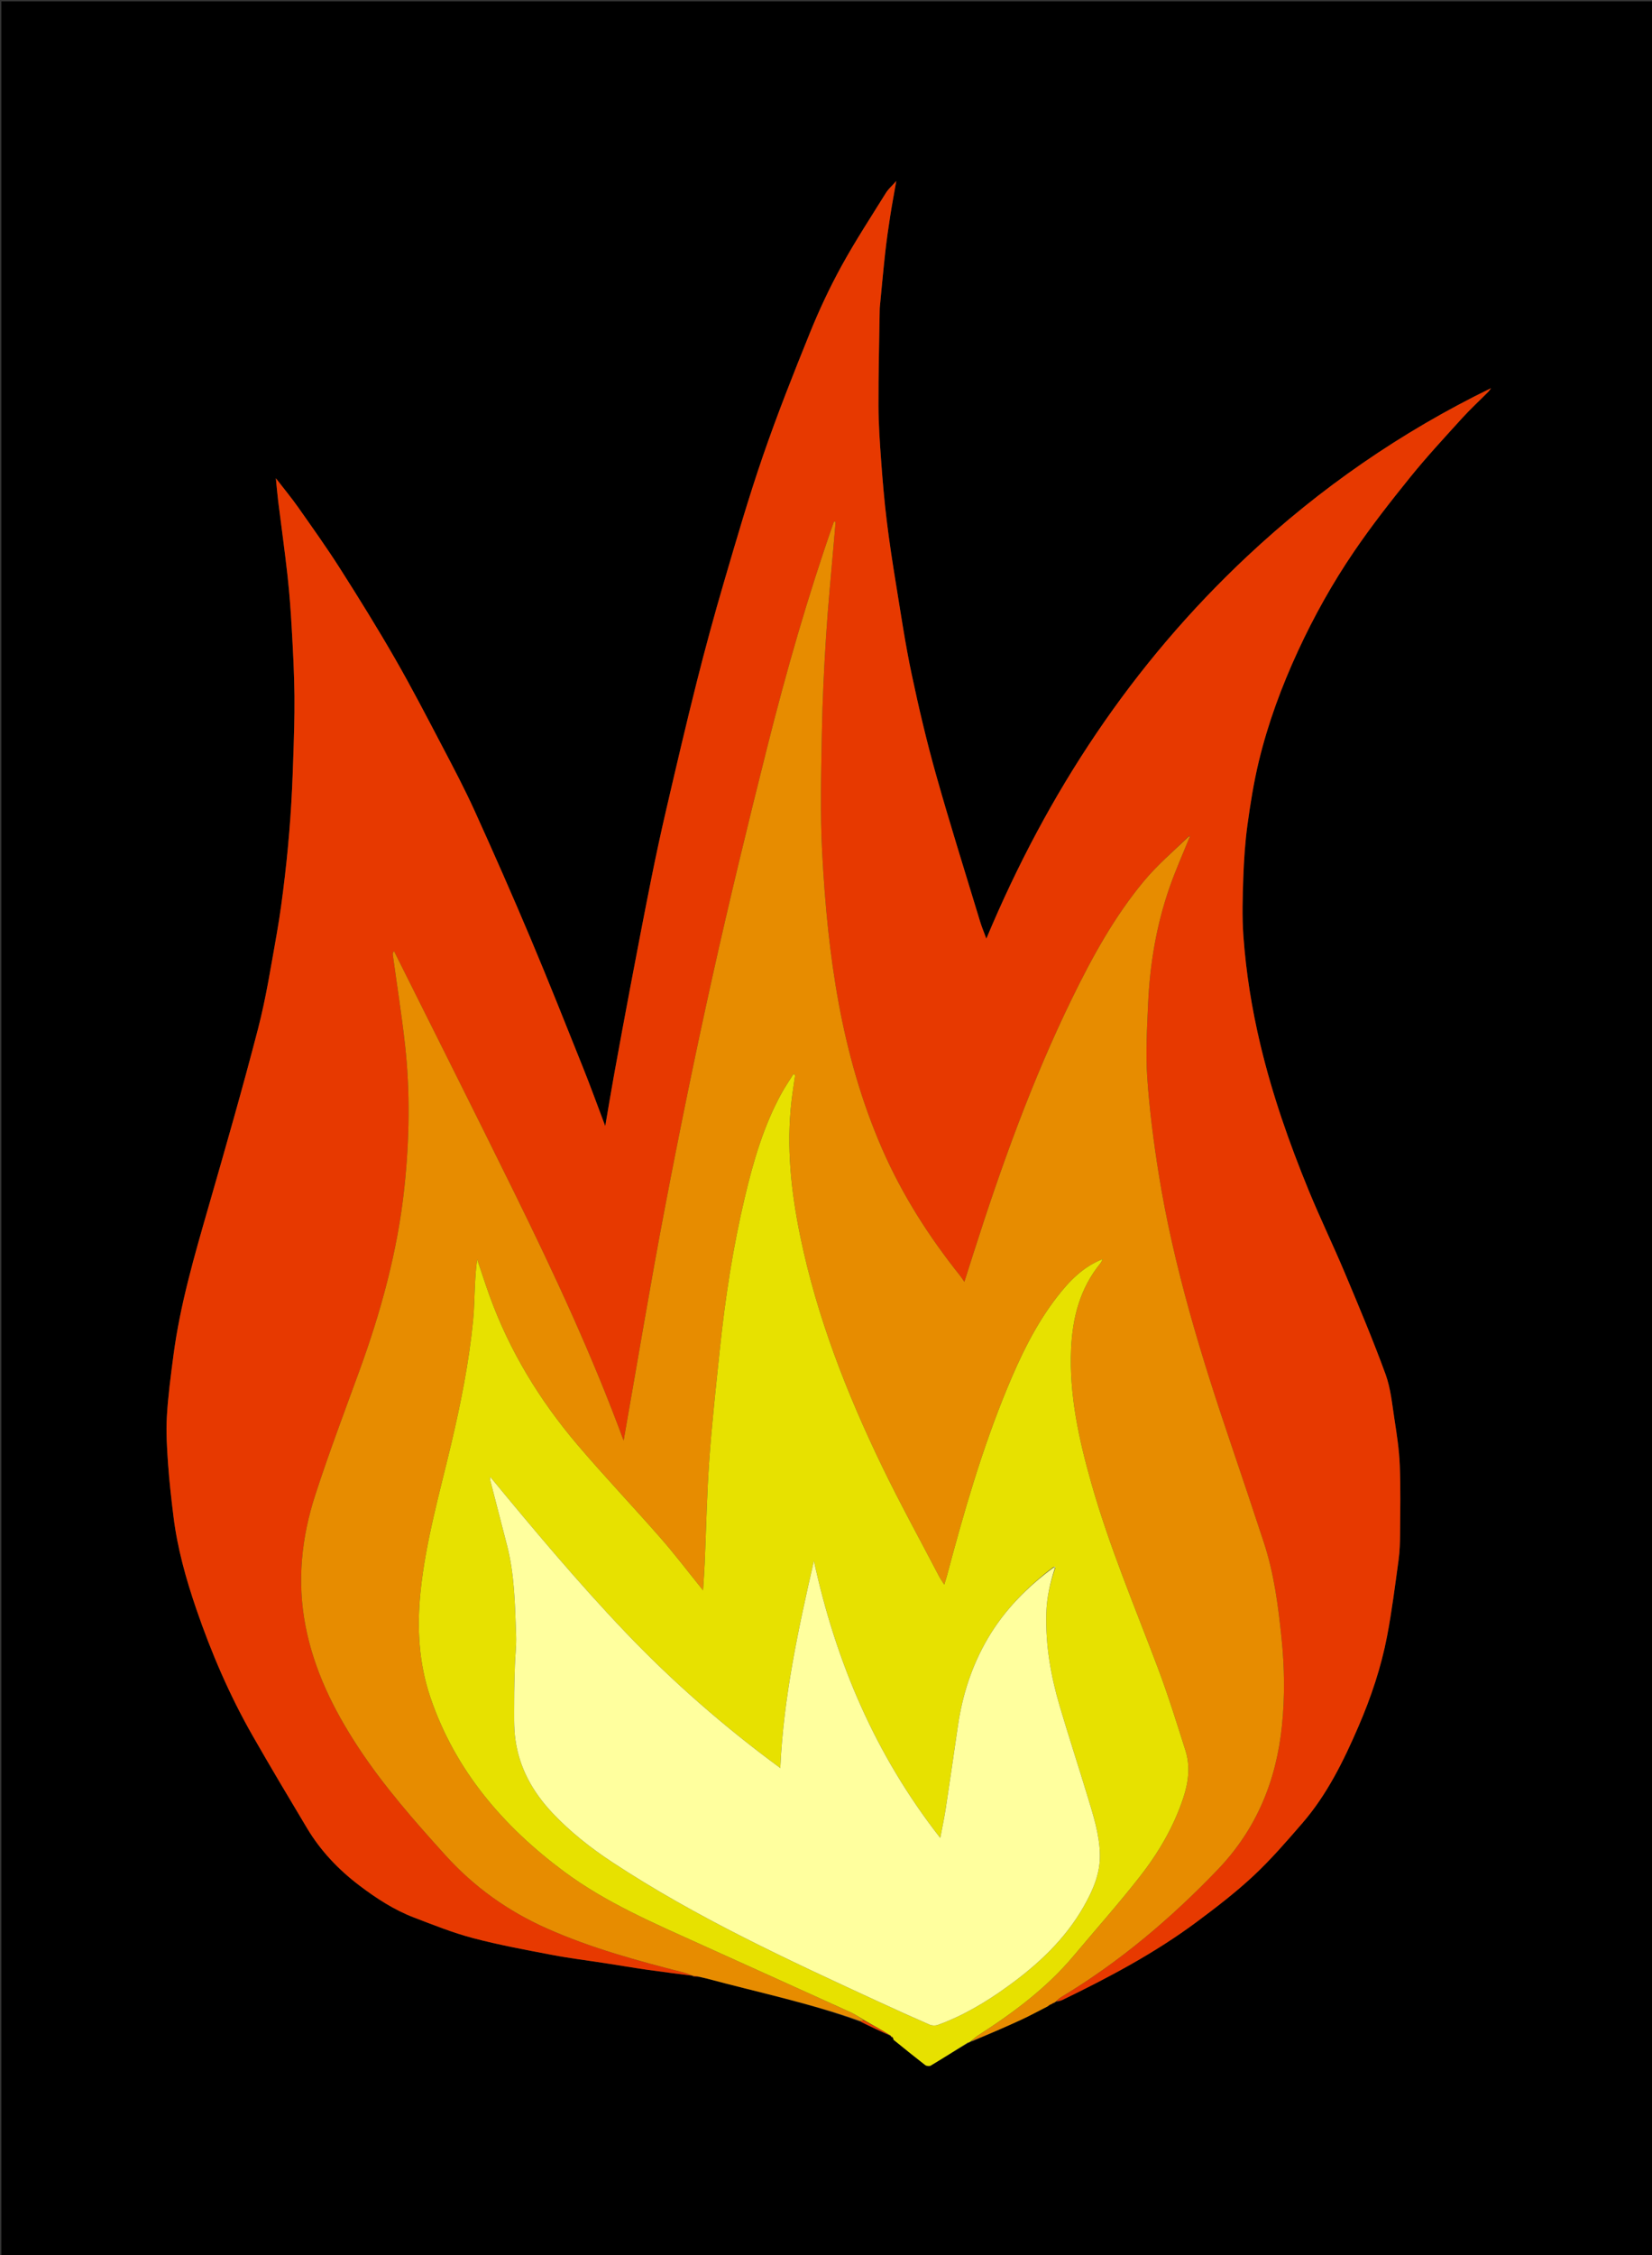 <svg version="1.1" id="Layer_1" xmlns="http://www.w3.org/2000/svg" xmlns:xlink="http://www.w3.org/1999/xlink" x="0px" y="0px"
	 width="100%" viewBox="0 0 1200 1637" enable-background="new 0 0 1200 1637" xml:space="preserve">
<rect x="0" y="0" width="1200" height="1637" fill="#333333" stroke="none"/>
<path fill="#000000" opacity="1" stroke="none" 
	d="
M531,1638 
	C354,1638 177.5,1638 1,1638 
	C1,1092.333 1,546.667 1,1 
	C401,1 801,1 1201,1 
	C1201,546.666 1201,1092.333 1201,1638 
	C977.833,1638 754.667,1638 531,1638 
M762.98,1454.984 
	C762.98,1454.984 762.972,1455.065 763.614,1454.997 
	C764.093,1454.664 764.572,1454.331 764.984,1453.987 
	C764.984,1453.987 764.978,1454.054 765.619,1453.997 
	C766.093,1453.663 766.567,1453.33 766.99,1452.973 
	C766.99,1452.973 766.983,1453.028 767.753,1453.003 
	C769.134,1452.542 770.586,1452.227 771.885,1451.597 
	C805.795,1435.149 839.061,1417.522 869.377,1394.957 
	C883.552,1384.407 897.658,1373.577 910.55,1361.541 
	C923.212,1349.719 934.631,1336.495 945.999,1323.37 
	C963.986,1302.602 975.996,1278.132 986.766,1253.186 
	C995.882,1232.069 1003.265,1210.179 1007.59,1187.531 
	C1011.083,1169.237 1013.39,1150.708 1015.922,1132.242 
	C1016.773,1126.042 1016.956,1119.716 1016.998,1113.444 
	C1017.109,1096.74 1017.447,1080.014 1016.778,1063.334 
	C1016.332,1052.22 1014.62,1041.121 1012.913,1030.103 
	C1011.215,1019.146 1010.208,1007.789 1006.447,997.504 
	C997.381,972.711 987.121,948.341 976.887,923.993 
	C968.413,903.834 958.849,884.129 950.551,863.902 
	C936.439,829.504 924.156,794.486 915.512,758.217 
	C909.307,732.183 905.081,705.879 903.179,679.256 
	C902.182,665.292 902.611,651.183 903.111,637.166 
	C903.569,624.339 904.4,611.466 906.138,598.76 
	C908.261,583.245 910.744,567.699 914.425,552.494 
	C921.114,524.863 930.951,498.251 942.889,472.423 
	C954.508,447.284 968.019,423.147 983.576,400.319 
	C996.272,381.691 1010.221,363.863 1024.407,346.321 
	C1036.31,331.602 1049.228,317.689 1061.954,303.654 
	C1067.99,296.996 1074.641,290.896 1080.979,284.508 
	C1081.789,283.692 1082.388,282.666 1083.085,281.738 
	C1017.701,313.574 958.661,354.391 905.884,403.844 
	C822.472,482.002 760.789,575.307 716.481,681.333 
	C714.765,676.689 713.158,672.94 711.982,669.061 
	C701.2,633.515 690.008,598.082 679.933,562.336 
	C673.13,538.198 667.376,513.726 662.182,489.185 
	C657.688,467.946 654.502,446.424 651.004,424.983 
	C648.449,409.321 646.026,393.625 644.101,377.876 
	C642.347,363.526 641.124,349.1 640.074,334.677 
	C639.103,321.328 638.158,307.941 638.115,294.568 
	C638.04,271.3 638.669,248.03 639.005,224.761 
	C639.012,224.261 639.018,223.76 639.066,223.263 
	C640.374,209.854 641.563,196.432 643.044,183.042 
	C644.016,174.259 645.297,165.504 646.649,156.769 
	C647.898,148.698 649.425,140.67 651.049,131.368 
	C647.941,134.9 645.27,137.211 643.489,140.077 
	C632.548,157.68 621.161,175.053 611.2,193.204 
	C602.643,208.799 595.037,225.024 588.352,241.515 
	C576.351,271.117 564.57,300.857 554.163,331.045 
	C543.768,361.201 534.873,391.889 525.876,422.507 
	C518.81,446.555 512.222,470.759 506.09,495.063 
	C498.403,525.528 491.277,556.137 484.149,586.74 
	C480.186,603.749 476.503,620.829 473.064,637.952 
	C467.828,664.029 462.847,690.159 457.881,716.289 
	C453.828,737.617 449.904,758.969 446.024,780.329 
	C443.866,792.208 441.918,804.126 439.643,817.378 
	C434.014,802.51 429.104,788.881 423.717,775.443 
	C411.032,743.798 398.452,712.104 385.203,680.695 
	C372.199,649.868 358.698,619.242 344.87,588.776 
	C337.636,572.838 329.447,557.318 321.304,541.812 
	C310.046,520.373 298.902,498.849 286.827,477.869 
	C274.126,455.801 260.679,434.144 246.999,412.663 
	C237.37,397.543 226.927,382.933 216.606,368.264 
	C211.688,361.275 206.208,354.681 200.379,347.125 
	C201.012,353.415 201.427,358.575 202.066,363.708 
	C204.333,381.925 206.897,400.108 208.915,418.351 
	C210.309,430.951 211.221,443.617 211.932,456.276 
	C212.841,472.47 213.714,488.683 213.891,504.895 
	C214.062,520.656 213.476,536.43 212.954,552.19 
	C212.501,565.903 211.923,579.621 210.94,593.304 
	C209.916,607.561 208.599,621.809 206.935,636.006 
	C205.278,650.138 203.453,664.277 200.948,678.278 
	C196.867,701.093 193.304,724.091 187.497,746.486 
	C176.26,789.829 163.865,832.879 151.472,875.913 
	C141.225,911.494 130.816,947.012 125.983,983.843 
	C124.041,998.649 122.045,1013.493 121.196,1028.383 
	C120.547,1039.764 121.292,1051.273 122.095,1062.677 
	C122.993,1075.443 124.458,1088.18 126.029,1100.887 
	C128.862,1123.813 135.08,1146.015 142.527,1167.743 
	C153.452,1199.616 166.76,1230.57 183.508,1259.884 
	C196.388,1282.427 209.707,1304.722 223.043,1327 
	C232.883,1343.439 245.872,1357.102 261.122,1368.649 
	C273.415,1377.957 286.309,1386.343 300.755,1391.862 
	C314.893,1397.263 329.036,1402.945 343.627,1406.791 
	C362.524,1411.773 381.819,1415.314 401.037,1418.984 
	C413.881,1421.436 426.891,1423.014 439.822,1425.016 
	C450.165,1426.617 460.485,1428.377 470.844,1429.864 
	C481.556,1431.402 492.302,1432.695 503.006,1434.009 
	C503.006,1434.009 502.917,1434.03 503.268,1434.724 
	C504.794,1434.762 506.321,1434.8 508.614,1435.121 
	C510.189,1435.449 511.786,1435.698 513.337,1436.116 
	C550.559,1446.141 588.391,1453.965 625.161,1467.636 
	C632.462,1471.086 639.763,1474.536 647.065,1477.925 
	C647.065,1477.925 647.003,1477.935 647.189,1478.566 
	C647.598,1478.653 648.008,1478.741 648.864,1479.329 
	C648.98,1479.804 648.933,1480.48 649.235,1480.724 
	C656.806,1486.853 664.368,1492.994 672.073,1498.95 
	C672.989,1499.658 675.084,1499.916 676.017,1499.357 
	C684.998,1493.97 693.848,1488.364 703.431,1482.966 
	C703.966,1482.642 704.502,1482.319 704.979,1481.979 
	C704.979,1481.979 704.975,1482.04 705.756,1482.005 
	C717.545,1476.813 729.392,1471.747 741.101,1466.381 
	C747.824,1463.3 754.323,1459.732 761.524,1456.065 
	C762.037,1455.707 762.549,1455.349 762.98,1454.984 
z"/>
<path fill="#E73900" opacity="1" stroke="none" 
	d="
M503.034,1434.095 
	C492.302,1432.695 481.556,1431.402 470.844,1429.864 
	C460.485,1428.377 450.165,1426.617 439.822,1425.016 
	C426.891,1423.014 413.881,1421.436 401.037,1418.984 
	C381.819,1415.314 362.524,1411.773 343.627,1406.791 
	C329.036,1402.945 314.893,1397.263 300.755,1391.862 
	C286.309,1386.343 273.415,1377.957 261.122,1368.649 
	C245.872,1357.102 232.883,1343.439 223.043,1327 
	C209.707,1304.722 196.388,1282.427 183.508,1259.884 
	C166.76,1230.57 153.452,1199.616 142.527,1167.743 
	C135.08,1146.015 128.862,1123.813 126.029,1100.887 
	C124.458,1088.18 122.993,1075.443 122.095,1062.677 
	C121.292,1051.273 120.547,1039.764 121.196,1028.383 
	C122.045,1013.493 124.041,998.649 125.983,983.843 
	C130.816,947.012 141.225,911.494 151.472,875.913 
	C163.865,832.879 176.26,789.829 187.497,746.486 
	C193.304,724.091 196.867,701.093 200.948,678.278 
	C203.453,664.277 205.278,650.138 206.935,636.006 
	C208.599,621.809 209.916,607.561 210.94,593.304 
	C211.923,579.621 212.501,565.903 212.954,552.19 
	C213.476,536.43 214.062,520.656 213.891,504.895 
	C213.714,488.683 212.841,472.47 211.932,456.276 
	C211.221,443.617 210.309,430.951 208.915,418.351 
	C206.897,400.108 204.333,381.925 202.066,363.708 
	C201.427,358.575 201.012,353.415 200.379,347.125 
	C206.208,354.681 211.688,361.275 216.606,368.264 
	C226.927,382.933 237.37,397.543 246.999,412.663 
	C260.679,434.144 274.126,455.801 286.827,477.869 
	C298.902,498.849 310.046,520.373 321.304,541.812 
	C329.447,557.318 337.636,572.838 344.87,588.776 
	C358.698,619.242 372.199,649.868 385.203,680.695 
	C398.452,712.104 411.032,743.798 423.717,775.443 
	C429.104,788.881 434.014,802.51 439.643,817.378 
	C441.918,804.126 443.866,792.208 446.024,780.329 
	C449.904,758.969 453.828,737.617 457.881,716.289 
	C462.847,690.159 467.828,664.029 473.064,637.952 
	C476.503,620.829 480.186,603.749 484.149,586.74 
	C491.277,556.137 498.403,525.528 506.09,495.063 
	C512.222,470.759 518.81,446.555 525.876,422.507 
	C534.873,391.889 543.768,361.201 554.163,331.045 
	C564.57,300.857 576.351,271.117 588.352,241.515 
	C595.037,225.024 602.643,208.799 611.2,193.204 
	C621.161,175.053 632.548,157.68 643.489,140.077 
	C645.27,137.211 647.941,134.9 651.049,131.368 
	C649.425,140.67 647.898,148.698 646.649,156.769 
	C645.297,165.504 644.016,174.259 643.044,183.042 
	C641.563,196.432 640.374,209.854 639.066,223.263 
	C639.018,223.76 639.012,224.261 639.005,224.761 
	C638.669,248.03 638.04,271.3 638.115,294.568 
	C638.158,307.941 639.103,321.328 640.074,334.677 
	C641.124,349.1 642.347,363.526 644.101,377.876 
	C646.026,393.625 648.449,409.321 651.004,424.983 
	C654.502,446.424 657.688,467.946 662.182,489.185 
	C667.376,513.726 673.13,538.198 679.933,562.336 
	C690.008,598.082 701.2,633.515 711.982,669.061 
	C713.158,672.94 714.765,676.689 716.481,681.333 
	C760.789,575.307 822.472,482.002 905.884,403.844 
	C958.661,354.391 1017.701,313.574 1083.085,281.738 
	C1082.388,282.666 1081.789,283.692 1080.979,284.508 
	C1074.641,290.896 1067.99,296.996 1061.954,303.654 
	C1049.228,317.689 1036.31,331.602 1024.407,346.321 
	C1010.221,363.863 996.272,381.691 983.576,400.319 
	C968.019,423.147 954.508,447.284 942.889,472.423 
	C930.951,498.251 921.114,524.863 914.425,552.494 
	C910.744,567.699 908.261,583.245 906.138,598.76 
	C904.4,611.466 903.569,624.339 903.111,637.166 
	C902.611,651.183 902.182,665.292 903.179,679.256 
	C905.081,705.879 909.307,732.183 915.512,758.217 
	C924.156,794.486 936.439,829.504 950.551,863.902 
	C958.849,884.129 968.413,903.834 976.887,923.993 
	C987.121,948.341 997.381,972.711 1006.447,997.504 
	C1010.208,1007.789 1011.215,1019.146 1012.913,1030.103 
	C1014.62,1041.121 1016.332,1052.22 1016.778,1063.334 
	C1017.447,1080.014 1017.109,1096.74 1016.998,1113.444 
	C1016.956,1119.716 1016.773,1126.042 1015.922,1132.242 
	C1013.39,1150.708 1011.083,1169.237 1007.59,1187.531 
	C1003.265,1210.179 995.882,1232.069 986.766,1253.186 
	C975.996,1278.132 963.986,1302.602 945.999,1323.37 
	C934.631,1336.495 923.212,1349.719 910.55,1361.541 
	C897.658,1373.577 883.552,1384.407 869.377,1394.957 
	C839.061,1417.522 805.795,1435.149 771.885,1451.597 
	C770.586,1452.227 769.134,1452.542 767.496,1452.699 
	C768.402,1451.469 769.476,1450.396 770.738,1449.638 
	C813.025,1424.245 850.269,1392.767 884.392,1357.229 
	C912.667,1327.78 927.079,1292.71 931.196,1252.619 
	C933.386,1231.292 933.063,1210.031 930.874,1188.808 
	C928.464,1165.445 925.449,1142.123 918.068,1119.671 
	C910.318,1096.092 902.451,1072.55 894.47,1049.048 
	C872.542,984.47 852.47,919.373 841.649,851.857 
	C837.938,828.708 834.939,805.359 833.343,781.984 
	C832.122,764.106 833.205,746.024 834.005,728.065 
	C835.278,699.476 840.073,671.413 849.474,644.329 
	C853.833,631.77 859.312,619.6 864.341,607.149 
	C864.398,607.046 864.25,606.662 864.25,606.662 
	C864.25,606.662 863.841,606.821 863.524,606.942 
	C852.385,617.85 840.656,627.881 830.929,639.577 
	C809.612,665.207 793.59,694.314 778.988,724.16 
	C749.693,784.037 727.239,846.579 707.017,909.977 
	C705.007,916.279 703.001,922.583 700.503,930.427 
	C699.048,928.319 698.372,927.199 697.562,926.185 
	C674.874,897.812 655.43,867.447 640.849,834.08 
	C610.932,765.619 601.182,692.969 597.245,619.315 
	C595.71,590.581 596.491,561.695 596.983,532.892 
	C597.388,509.119 598.548,485.342 600.06,461.611 
	C601.553,438.187 603.907,414.818 605.887,391.426 
	C606.242,387.234 606.617,383.045 606.983,378.854 
	C606.57,378.783 606.157,378.712 605.744,378.641 
	C586.845,432.52 571.123,487.377 557.21,542.723 
	C543.32,597.978 529.857,653.36 517.491,708.972 
	C505.089,764.745 493.656,820.752 482.937,876.874 
	C472.258,932.783 462.992,988.962 452.995,1045.651 
	C430.198,983.754 402.587,924.57 373.747,865.96 
	C344.875,807.283 315.418,748.893 286.217,690.378 
	C285.262,691.522 285.238,692.316 285.345,693.093 
	C288.309,714.697 291.73,736.249 294.16,757.912 
	C298.055,792.632 297.422,827.426 293.721,862.131 
	C288.832,907.969 276.736,952.062 260.968,995.261 
	C250.059,1025.148 238.821,1054.943 229,1085.19 
	C218.998,1115.994 215.693,1147.657 221.863,1179.89 
	C228.021,1212.059 242.18,1240.739 259.949,1267.84 
	C278.56,1296.224 300.878,1321.582 323.609,1346.698 
	C344.474,1369.753 368.988,1387.189 397.227,1399.756 
	C429.343,1414.05 463.092,1423.231 497.028,1431.854 
	C499.087,1432.377 501.034,1433.338 503.034,1434.095 
z"/>
<path fill="#E78C00" opacity="1" stroke="none" 
	d="
M864.283,607.253 
	C859.312,619.6 853.833,631.77 849.474,644.329 
	C840.073,671.413 835.278,699.476 834.005,728.065 
	C833.205,746.024 832.122,764.106 833.343,781.984 
	C834.939,805.359 837.938,828.708 841.649,851.857 
	C852.47,919.373 872.542,984.47 894.47,1049.048 
	C902.451,1072.55 910.318,1096.092 918.068,1119.671 
	C925.449,1142.123 928.464,1165.445 930.874,1188.808 
	C933.063,1210.031 933.386,1231.292 931.196,1252.619 
	C927.079,1292.71 912.667,1327.78 884.392,1357.229 
	C850.269,1392.767 813.025,1424.245 770.738,1449.638 
	C769.476,1450.396 768.402,1451.469 767.111,1452.711 
	C766.983,1453.028 766.99,1452.973 766.708,1452.991 
	C765.943,1453.358 765.46,1453.706 764.978,1454.054 
	C764.978,1454.054 764.984,1453.987 764.712,1454.018 
	C763.95,1454.387 763.461,1454.726 762.972,1455.065 
	C762.972,1455.065 762.98,1454.984 762.697,1455.061 
	C761.917,1455.553 761.42,1455.968 760.923,1456.383 
	C754.323,1459.732 747.824,1463.3 741.101,1466.381 
	C729.392,1471.747 717.545,1476.813 705.493,1481.705 
	C707.07,1479.996 708.82,1478.448 710.763,1477.201 
	C736.239,1460.857 760.356,1442.901 779.971,1419.521 
	C795.911,1400.521 812.42,1381.97 827.719,1362.468 
	C841.32,1345.129 852.531,1326.177 859.533,1305.024 
	C863.286,1293.684 864.766,1282.135 861.129,1270.639 
	C854.754,1250.493 848.461,1230.282 841.006,1210.525 
	C824.249,1166.119 805.721,1122.362 792.745,1076.601 
	C783.718,1044.768 776.601,1012.606 778.043,979.212 
	C779.027,956.437 784.534,935.099 799.33,916.985 
	C800.04,916.116 800.425,914.982 801,913.974 
	C801.037,913.977 801.021,914.032 800.662,914.075 
	C786.489,919.673 776.625,930.012 767.792,941.424 
	C752.151,961.632 741.204,984.475 731.506,1007.928 
	C713.319,1051.909 700.164,1097.528 687.943,1143.437 
	C687.449,1145.292 686.843,1147.117 685.922,1150.175 
	C684.285,1147.619 683.218,1146.2 682.407,1144.648 
	C668.451,1117.921 653.865,1091.498 640.737,1064.369 
	C614.981,1011.141 593.554,956.265 581.468,898.121 
	C574.655,865.345 571.074,832.336 574.989,798.858 
	C575.714,792.66 576.725,786.495 577.603,780.314 
	C577.172,780.101 576.741,779.888 576.31,779.674 
	C573.465,784.229 570.402,788.664 567.811,793.359 
	C554.724,817.081 547.246,842.829 541.04,868.981 
	C532.412,905.336 526.752,942.205 522.885,979.346 
	C520.095,1006.15 517.117,1032.952 515.2,1059.824 
	C513.425,1084.712 512.974,1109.694 511.882,1134.632 
	C511.591,1141.27 511.089,1147.898 510.694,1154.355 
	C500.288,1141.492 490.533,1128.621 479.926,1116.496 
	C459.968,1093.68 439.024,1071.714 419.392,1048.628 
	C391.988,1016.402 370.165,980.664 355.679,940.718 
	C352.483,931.907 349.636,922.969 346.628,914.089 
	C345.688,920.303 345.327,926.423 345.01,932.545 
	C344.562,941.177 344.503,949.846 343.655,958.438 
	C340.638,988.997 334.623,1019.028 327.557,1048.888 
	C319.162,1084.365 309.07,1119.487 305.404,1155.966 
	C302.805,1181.831 304.244,1207.35 312.604,1231.999 
	C330.603,1285.062 365.556,1325.65 409.698,1358.454 
	C440.33,1381.219 475.536,1396.177 510.152,1411.866 
	C546.112,1428.163 582.121,1444.352 618.064,1460.686 
	C621.496,1462.246 624.614,1464.496 627.593,1466.56 
	C626.468,1466.789 625.627,1466.883 624.785,1466.978 
	C588.391,1453.965 550.559,1446.141 513.337,1436.116 
	C511.786,1435.698 510.189,1435.449 507.913,1434.823 
	C505.781,1434.36 504.349,1434.195 502.917,1434.03 
	C502.917,1434.03 503.006,1434.009 503.02,1434.052 
	C501.034,1433.338 499.087,1432.377 497.028,1431.854 
	C463.092,1423.231 429.343,1414.05 397.227,1399.756 
	C368.988,1387.189 344.474,1369.753 323.609,1346.698 
	C300.878,1321.582 278.56,1296.224 259.949,1267.84 
	C242.18,1240.739 228.021,1212.059 221.863,1179.89 
	C215.693,1147.657 218.998,1115.994 229,1085.19 
	C238.821,1054.943 250.059,1025.148 260.968,995.261 
	C276.736,952.062 288.832,907.969 293.721,862.131 
	C297.422,827.426 298.055,792.632 294.16,757.912 
	C291.73,736.249 288.309,714.697 285.345,693.093 
	C285.238,692.316 285.262,691.522 286.217,690.378 
	C315.418,748.893 344.875,807.283 373.747,865.96 
	C402.587,924.57 430.198,983.754 452.995,1045.651 
	C462.992,988.962 472.258,932.783 482.937,876.874 
	C493.656,820.752 505.089,764.745 517.491,708.972 
	C529.857,653.36 543.32,597.978 557.21,542.723 
	C571.123,487.377 586.845,432.52 605.744,378.641 
	C606.157,378.712 606.57,378.783 606.983,378.854 
	C606.617,383.045 606.242,387.234 605.887,391.426 
	C603.907,414.818 601.553,438.187 600.06,461.611 
	C598.548,485.342 597.388,509.119 596.983,532.892 
	C596.491,561.695 595.71,590.581 597.245,619.315 
	C601.182,692.969 610.932,765.619 640.849,834.08 
	C655.43,867.447 674.874,897.812 697.562,926.185 
	C698.372,927.199 699.048,928.319 700.503,930.427 
	C703.001,922.583 705.007,916.279 707.017,909.977 
	C727.239,846.579 749.693,784.037 778.988,724.16 
	C793.59,694.314 809.612,665.207 830.929,639.577 
	C840.656,627.881 852.385,617.85 863.634,607.05 
	C864.062,607.037 864.283,607.253 864.283,607.253 
z"/>
<path fill="#E7E100" opacity="1" stroke="none" 
	d="
M627.878,1466.425 
	C624.614,1464.496 621.496,1462.246 618.064,1460.686 
	C582.121,1444.352 546.112,1428.163 510.152,1411.866 
	C475.536,1396.177 440.33,1381.219 409.698,1358.454 
	C365.556,1325.65 330.603,1285.062 312.604,1231.999 
	C304.244,1207.35 302.805,1181.831 305.404,1155.966 
	C309.07,1119.487 319.162,1084.365 327.557,1048.888 
	C334.623,1019.028 340.638,988.997 343.655,958.438 
	C344.503,949.846 344.562,941.177 345.01,932.545 
	C345.327,926.423 345.688,920.303 346.628,914.089 
	C349.636,922.969 352.483,931.907 355.679,940.718 
	C370.165,980.664 391.988,1016.402 419.392,1048.628 
	C439.024,1071.714 459.968,1093.68 479.926,1116.496 
	C490.533,1128.621 500.288,1141.492 510.694,1154.355 
	C511.089,1147.898 511.591,1141.27 511.882,1134.632 
	C512.974,1109.694 513.425,1084.712 515.2,1059.824 
	C517.117,1032.952 520.095,1006.15 522.885,979.346 
	C526.752,942.205 532.412,905.336 541.04,868.981 
	C547.246,842.829 554.724,817.081 567.811,793.359 
	C570.402,788.664 573.465,784.229 576.31,779.674 
	C576.741,779.888 577.172,780.101 577.603,780.314 
	C576.725,786.495 575.714,792.66 574.989,798.858 
	C571.074,832.336 574.655,865.345 581.468,898.121 
	C593.554,956.265 614.981,1011.141 640.737,1064.369 
	C653.865,1091.498 668.451,1117.921 682.407,1144.648 
	C683.218,1146.2 684.285,1147.619 685.922,1150.175 
	C686.843,1147.117 687.449,1145.292 687.943,1143.437 
	C700.164,1097.528 713.319,1051.909 731.506,1007.928 
	C741.204,984.475 752.151,961.632 767.792,941.424 
	C776.625,930.012 786.489,919.673 800.647,914.059 
	C800.992,914.001 800.962,913.971 800.962,913.971 
	C800.425,914.982 800.04,916.116 799.33,916.985 
	C784.534,935.099 779.027,956.437 778.043,979.212 
	C776.601,1012.606 783.718,1044.768 792.745,1076.601 
	C805.721,1122.362 824.249,1166.119 841.006,1210.525 
	C848.461,1230.282 854.754,1250.493 861.129,1270.639 
	C864.766,1282.135 863.286,1293.684 859.533,1305.024 
	C852.531,1326.177 841.32,1345.129 827.719,1362.468 
	C812.42,1381.97 795.911,1400.521 779.971,1419.521 
	C760.356,1442.901 736.239,1460.857 710.763,1477.201 
	C708.82,1478.448 707.07,1479.996 705.102,1481.722 
	C704.975,1482.04 704.979,1481.979 704.695,1481.983 
	C703.852,1482.265 703.294,1482.542 702.736,1482.82 
	C693.848,1488.364 684.998,1493.97 676.017,1499.357 
	C675.084,1499.916 672.989,1499.658 672.073,1498.95 
	C664.368,1492.994 656.806,1486.853 649.235,1480.724 
	C648.933,1480.48 648.98,1479.804 648.476,1478.817 
	C647.727,1478.181 647.365,1478.058 647.003,1477.935 
	C647.003,1477.935 647.065,1477.925 647.083,1477.604 
	C640.693,1473.664 634.286,1470.044 627.878,1466.425 
M764.835,1137.717 
	C745.954,1152.075 729.569,1168.744 717.493,1189.322 
	C706.002,1208.901 699.131,1230.097 695.848,1252.507 
	C692.906,1272.59 690.025,1292.683 686.971,1312.749 
	C685.935,1319.554 684.455,1326.291 682.991,1334.054 
	C635.789,1273.762 607.153,1206.341 591.205,1132.914 
	C579.89,1182.4 569.122,1231.978 566.8,1283.34 
	C525.989,1253.378 488.547,1220.668 454.076,1184.527 
	C419.755,1148.544 387.852,1110.462 356.17,1072.068 
	C355.829,1073.365 356.053,1074.281 356.288,1075.195 
	C360.247,1090.542 364.17,1105.898 368.177,1121.232 
	C373.843,1142.917 374.077,1165.165 374.907,1187.328 
	C375.174,1194.432 374.243,1201.574 374.023,1208.704 
	C373.744,1217.694 373.471,1226.69 373.493,1235.682 
	C373.516,1244.506 373.147,1253.43 374.296,1262.132 
	C377.061,1283.073 386.911,1300.717 401.308,1315.979 
	C414.31,1329.763 429.109,1341.385 444.868,1351.757 
	C505.983,1391.977 572.197,1422.492 638.386,1453.037 
	C650.634,1458.689 662.93,1464.242 675.297,1469.627 
	C676.987,1470.363 679.436,1470.446 681.169,1469.821 
	C699.487,1463.207 716.057,1453.313 731.779,1441.987 
	C753.871,1426.072 773.585,1407.781 787.219,1383.821 
	C793.833,1372.199 799.226,1360.029 798.968,1346.246 
	C798.688,1331.334 794.032,1317.287 789.782,1303.214 
	C783.222,1281.491 776.124,1259.929 769.706,1238.165 
	C763.265,1216.323 759.398,1194.074 760.009,1171.124 
	C760.313,1159.728 762.827,1148.921 766.558,1137.95 
	C766.573,1137.659 766.589,1137.368 766.605,1137.077 
	C766.207,1137.174 765.809,1137.271 764.835,1137.717 
z"/>
<path fill="#E84200" opacity="1" stroke="none" 
	d="
M627.593,1466.56 
	C634.286,1470.044 640.693,1473.664 647.082,1477.635 
	C639.763,1474.536 632.462,1471.086 624.973,1467.307 
	C625.627,1466.883 626.468,1466.789 627.593,1466.56 
z"/>
<path fill="#E73900" opacity="1" stroke="none" 
	d="
M503.092,1434.377 
	C504.349,1434.195 505.781,1434.36 507.531,1434.682 
	C506.321,1434.8 504.794,1434.762 503.092,1434.377 
z"/>
<path fill="#E73900" opacity="1" stroke="none" 
	d="
M765.298,1454.025 
	C765.46,1453.706 765.943,1453.358 766.734,1453.003 
	C766.567,1453.33 766.093,1453.663 765.298,1454.025 
z"/>
<path fill="#E73900" opacity="1" stroke="none" 
	d="
M763.293,1455.031 
	C763.461,1454.726 763.95,1454.387 764.745,1454.023 
	C764.572,1454.331 764.093,1454.664 763.293,1455.031 
z"/>
<path fill="#E73900" opacity="1" stroke="none" 
	d="
M761.224,1456.224 
	C761.42,1455.968 761.917,1455.553 762.738,1455.065 
	C762.549,1455.349 762.037,1455.707 761.224,1456.224 
z"/>
<path fill="#E78C00" opacity="1" stroke="none" 
	d="
M703.083,1482.893 
	C703.294,1482.542 703.852,1482.265 704.724,1481.991 
	C704.502,1482.319 703.966,1482.642 703.083,1482.893 
z"/>
<path fill="#E84200" opacity="1" stroke="none" 
	d="
M647.096,1478.25 
	C647.365,1478.058 647.727,1478.181 648.253,1478.567 
	C648.008,1478.741 647.598,1478.653 647.096,1478.25 
z"/>
<path fill="#E78C00" opacity="1" stroke="none" 
	d="
M863.952,606.929 
	C863.841,606.821 864.25,606.662 864.25,606.662 
	C864.25,606.662 864.398,607.046 864.341,607.149 
	C864.283,607.253 864.062,607.037 863.952,606.929 
z"/>
<path fill="#E7E100" opacity="1" stroke="none" 
	d="
M801.006,914.016 
	C801.021,914.032 801.037,913.977 801,913.974 
	C800.962,913.971 800.992,914.001 801.006,914.016 
z"/>
<path fill="#FFFF9E" opacity="1" stroke="none" 
	d="
M766.236,1138.199 
	C762.827,1148.921 760.313,1159.728 760.009,1171.124 
	C759.398,1194.074 763.265,1216.323 769.706,1238.165 
	C776.124,1259.929 783.222,1281.491 789.782,1303.214 
	C794.032,1317.287 798.688,1331.334 798.968,1346.246 
	C799.226,1360.029 793.833,1372.199 787.219,1383.821 
	C773.585,1407.781 753.871,1426.072 731.779,1441.987 
	C716.057,1453.313 699.487,1463.207 681.169,1469.821 
	C679.436,1470.446 676.987,1470.363 675.297,1469.627 
	C662.93,1464.242 650.634,1458.689 638.386,1453.037 
	C572.197,1422.492 505.983,1391.977 444.868,1351.757 
	C429.109,1341.385 414.31,1329.763 401.308,1315.979 
	C386.911,1300.717 377.061,1283.073 374.296,1262.132 
	C373.147,1253.43 373.516,1244.506 373.493,1235.682 
	C373.471,1226.69 373.744,1217.694 374.023,1208.704 
	C374.243,1201.574 375.174,1194.432 374.907,1187.328 
	C374.077,1165.165 373.843,1142.917 368.177,1121.232 
	C364.17,1105.898 360.247,1090.542 356.288,1075.195 
	C356.053,1074.281 355.829,1073.365 356.17,1072.068 
	C387.852,1110.462 419.755,1148.544 454.076,1184.527 
	C488.547,1220.668 525.989,1253.378 566.8,1283.34 
	C569.122,1231.978 579.89,1182.4 591.205,1132.914 
	C607.153,1206.341 635.789,1273.762 682.991,1334.054 
	C684.455,1326.291 685.935,1319.554 686.971,1312.749 
	C690.025,1292.683 692.906,1272.59 695.848,1252.507 
	C699.131,1230.097 706.002,1208.901 717.493,1189.322 
	C729.569,1168.744 745.954,1152.075 765.328,1137.752 
	C765.959,1137.924 766.097,1138.062 766.236,1138.199 
z"/>
<path fill="#FFFF9E" opacity="1" stroke="none" 
	d="
M765.616,1137.577 
	C765.809,1137.271 766.207,1137.174 766.605,1137.077 
	C766.589,1137.368 766.573,1137.659 766.397,1138.075 
	C766.097,1138.062 765.959,1137.924 765.616,1137.577 
z"/>
</svg>